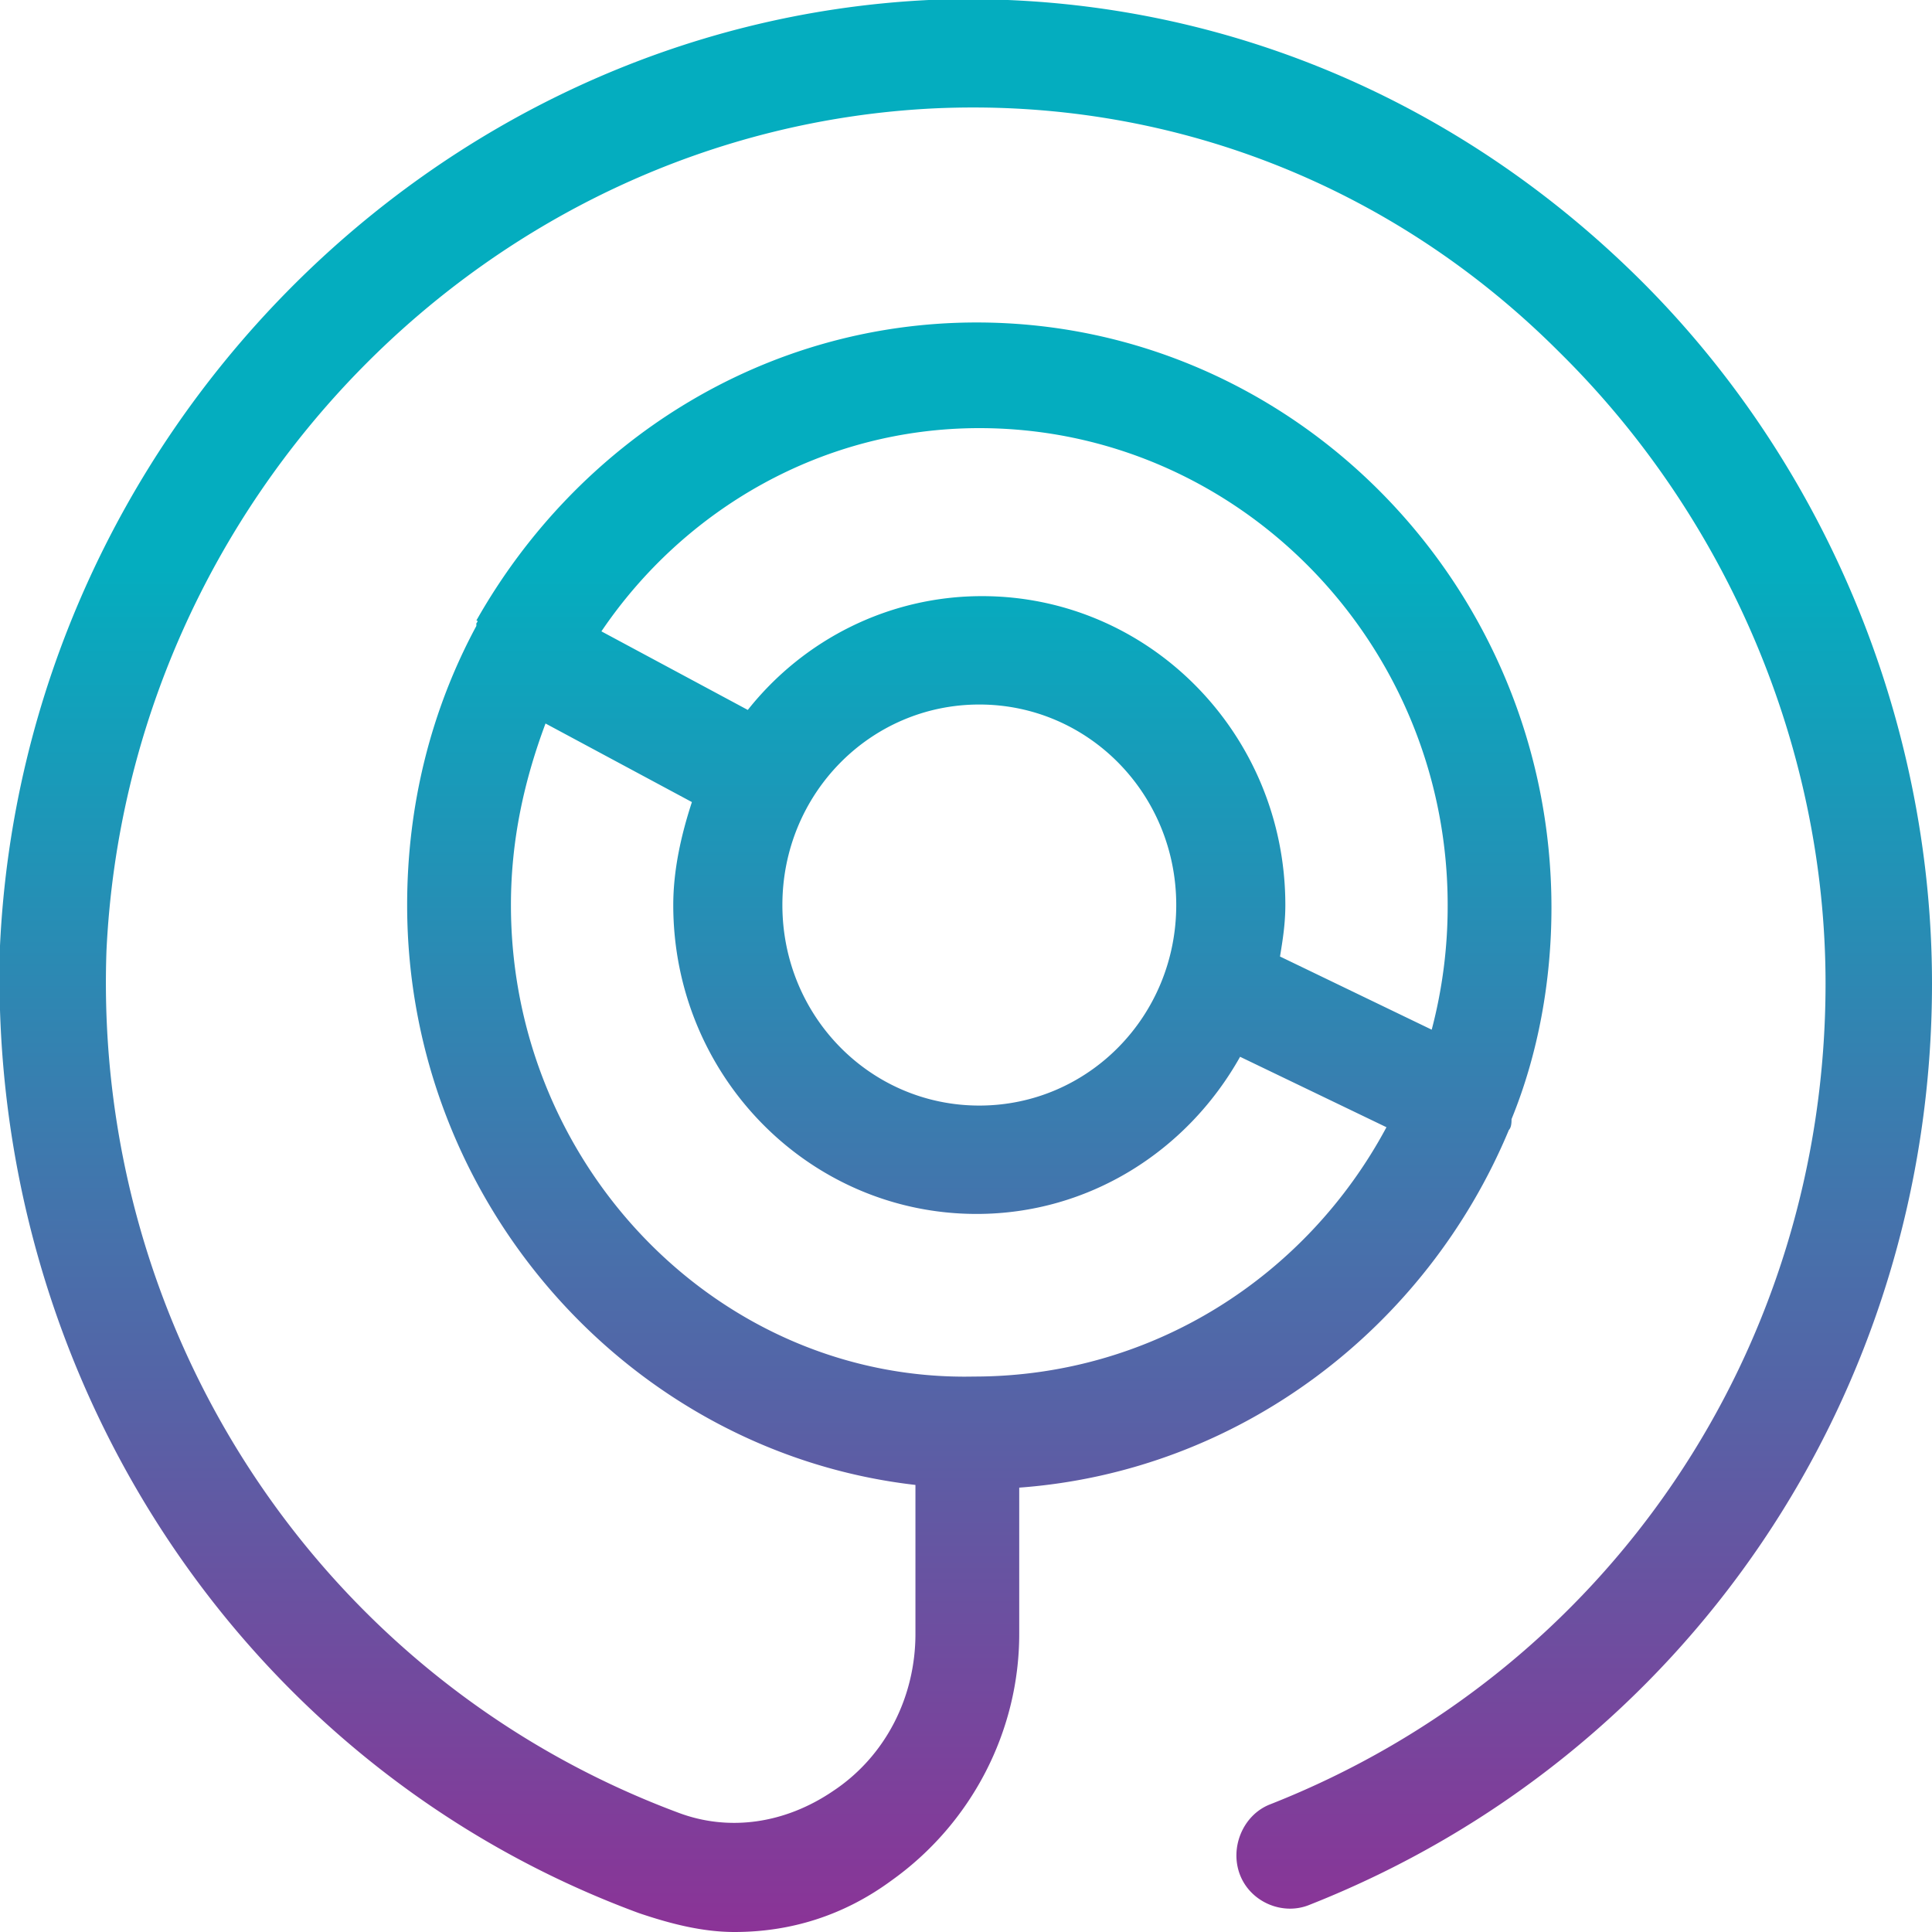 <svg width="100" height="100" fill="none" xmlns="http://www.w3.org/2000/svg"><g clip-path="url(#clip0)"><path d="M84.573 14.166C74.656 4.488 61.708-.561 48.072 0 22.314 1.262 1.24 22.721 0 48.948c-.689 22.3 12.534 42.497 33.058 50.07 1.653.561 3.306.982 4.959.982 2.892 0 5.647-.841 8.126-2.665 4.133-2.945 6.612-7.713 6.612-12.763V77c11.432-.842 21.074-8.275 25.344-18.513.138-.14.138-.421.138-.561 1.377-3.367 2.066-7.153 2.066-10.94 0-16.69-13.36-30.295-29.752-30.295-11.02 0-20.661 6.171-25.895 15.428.137 0 0 .14 0 .14v.14c-2.342 4.348-3.582 9.257-3.582 14.446 0 15.428 11.57 28.331 26.309 30.015v7.713c0 3.226-1.515 6.312-4.27 8.135-2.48 1.683-5.372 2.104-7.989 1.122C16.667 86.957 4.821 69.004 5.51 49.23 6.612 25.807 25.344 6.732 48.347 5.61c12.121-.56 23.692 3.927 32.37 12.623C89.393 26.788 94.49 38.71 94.49 50.912c0 18.934-11.294 35.624-28.787 42.496-1.378.561-2.067 2.244-1.516 3.647.551 1.402 2.204 2.104 3.582 1.543C87.328 90.884 100 72.09 100 50.912c0-13.745-5.647-27.21-15.427-36.746zM50.689 22.16c13.36 0 24.242 11.08 24.242 24.684a25.09 25.09 0 01-.826 6.452l-7.852-3.787c.138-.841.276-1.683.276-2.665 0-8.835-7.025-15.988-15.703-15.988-4.82 0-9.228 2.244-12.12 5.89l-7.577-4.067C35.4 26.368 42.563 22.16 50.69 22.16zm0 14.306c5.647 0 10.193 4.628 10.193 10.378s-4.546 10.38-10.193 10.38c-5.648 0-10.193-4.63-10.193-10.38 0-5.75 4.545-10.378 10.193-10.378zM26.446 46.844c0-3.366.689-6.451 1.79-9.396l7.577 4.067c-.551 1.683-.965 3.506-.965 5.33 0 8.835 7.025 15.988 15.703 15.988 5.785 0 10.881-3.225 13.636-8.134l7.576 3.646C67.631 66.06 59.642 71.25 50.413 71.25c-13.085.28-23.967-10.8-23.967-24.404z" fill="url(#paint0_linear)"/></g><defs><linearGradient id="paint0_linear" x1="49.997" y1="127.16" x2="49.997" y2="29.358" gradientUnits="userSpaceOnUse"><stop stop-color="#BF0487"/><stop offset="1" stop-color="#04ADBF"/></linearGradient><clipPath id="clip0"><path fill="#fff" d="M0 0h100v100H0z"/></clipPath></defs></svg>